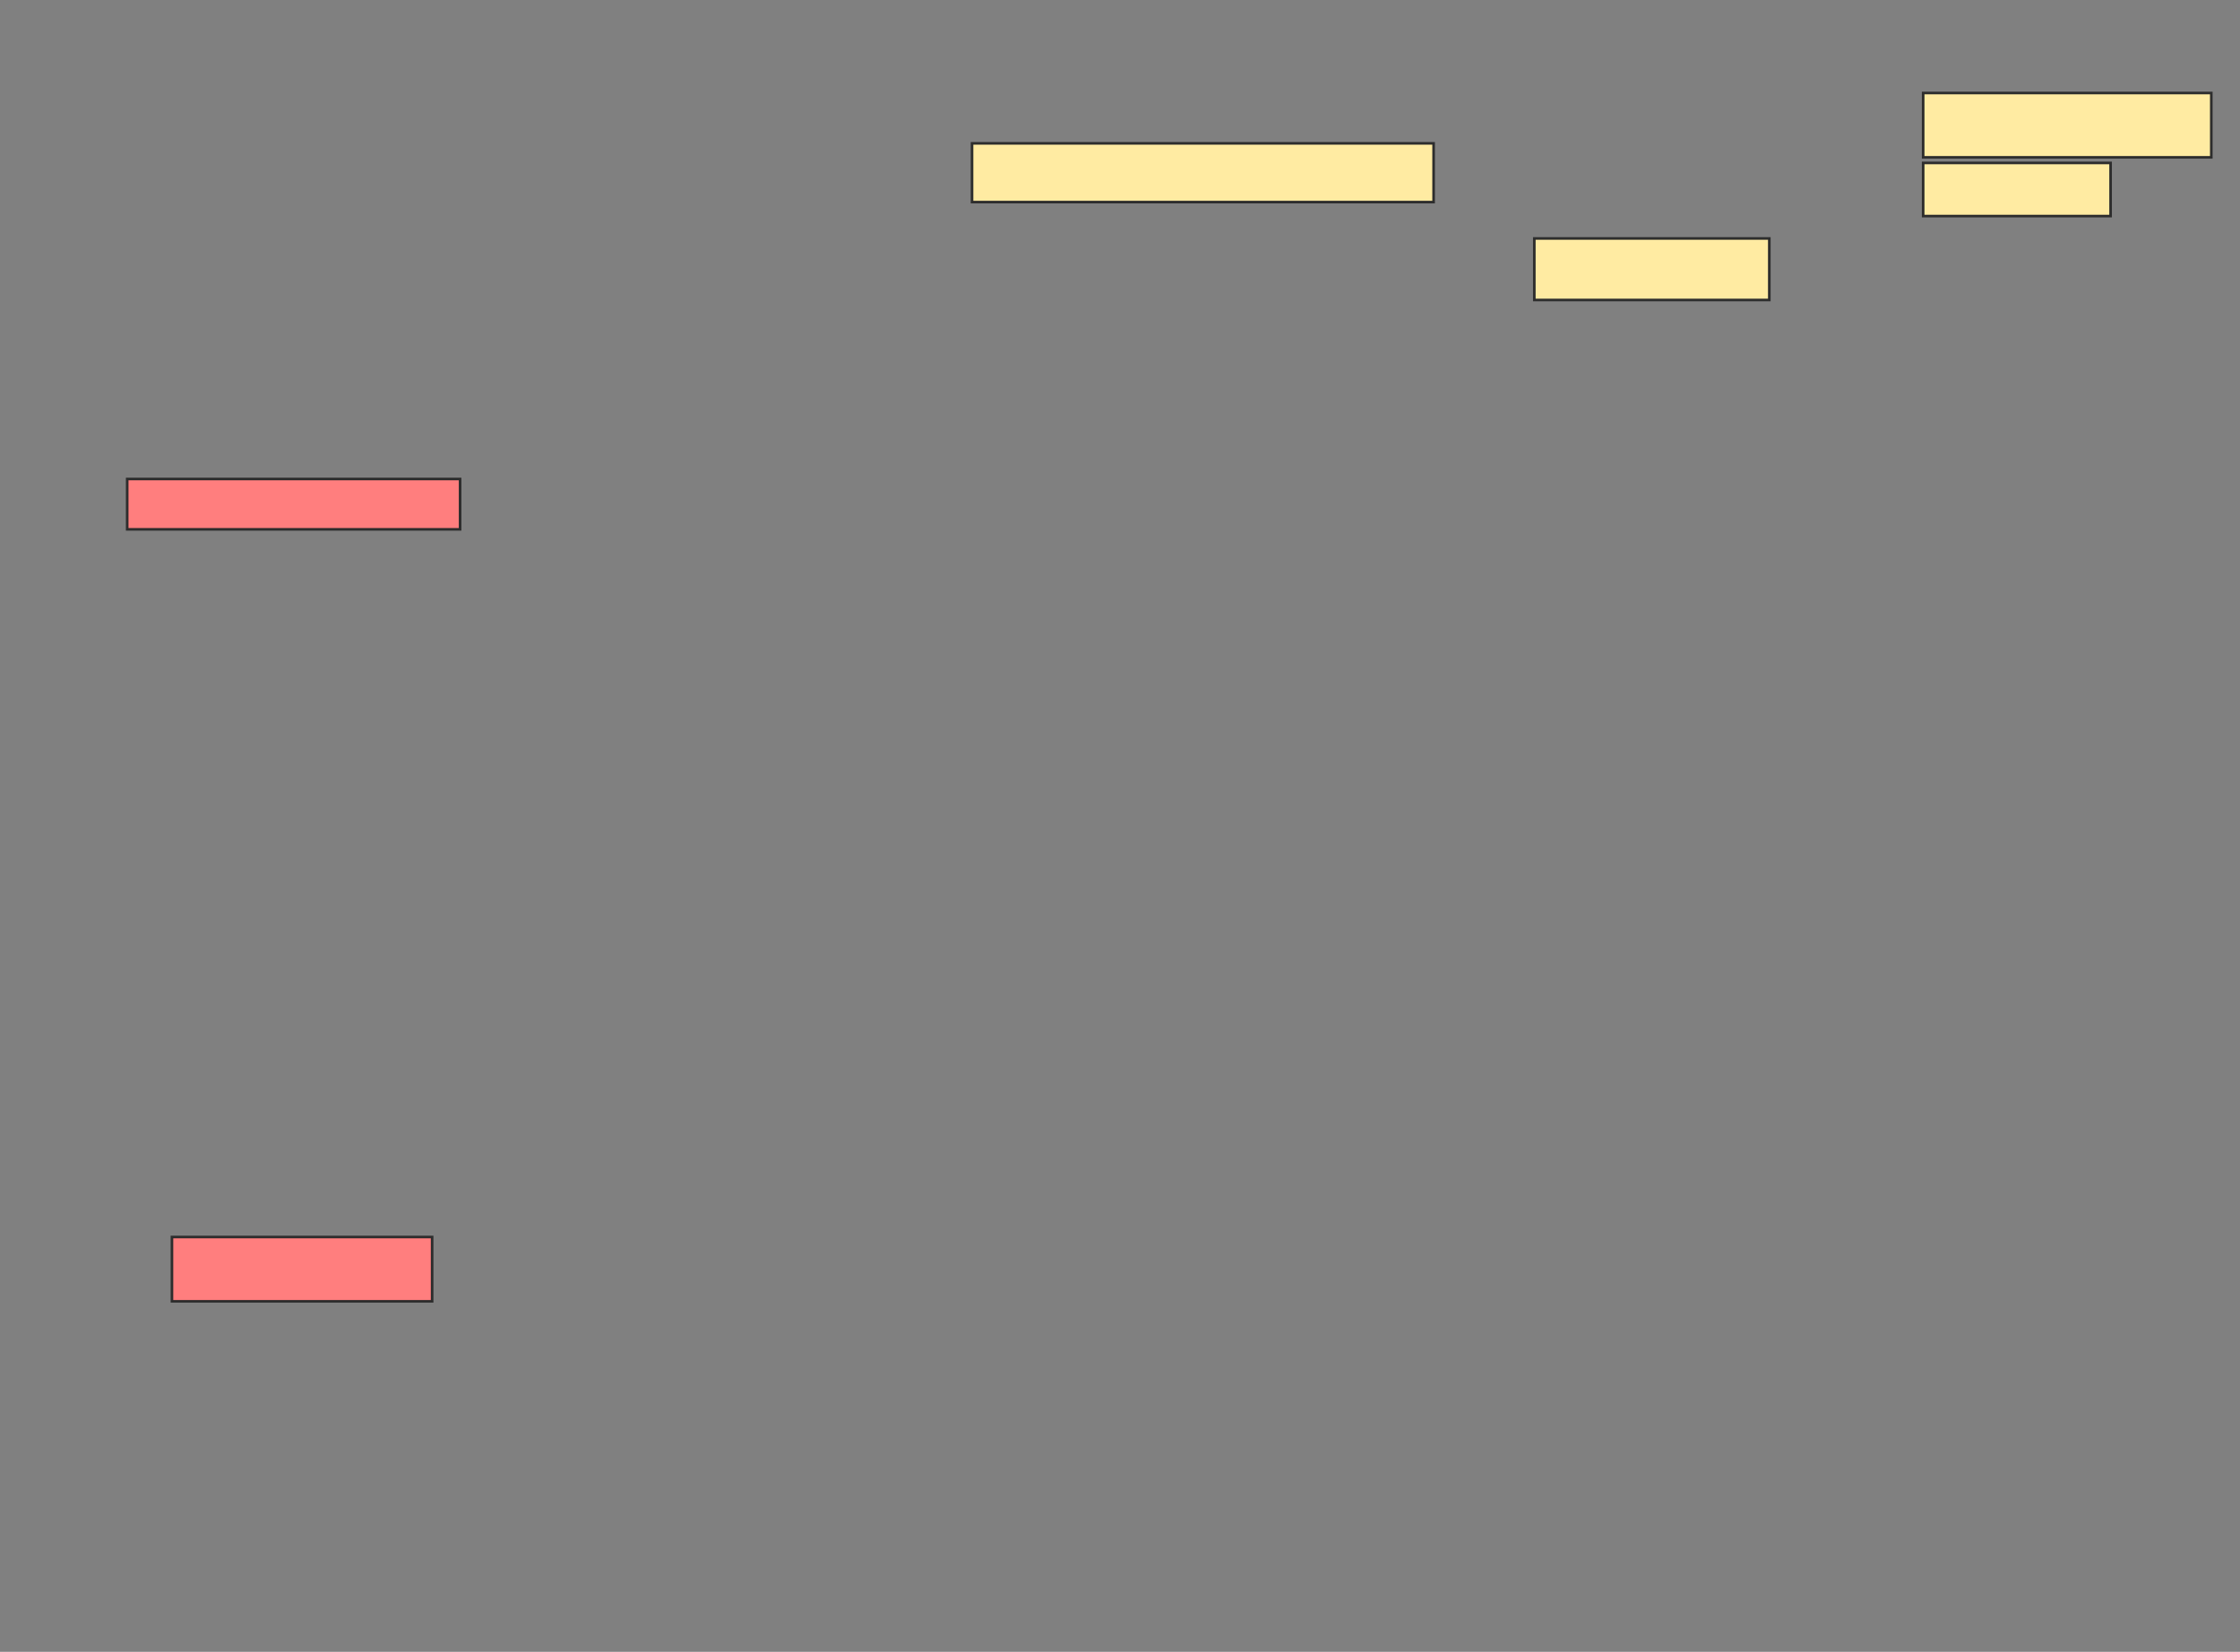 <svg xmlns="http://www.w3.org/2000/svg" width="861" height="635">
 <rect width="100%" height="100%" fill="#808080" stroke="none"/>
 <!-- Created with Image Occlusion Enhanced -->
 <g>
  <title>Labels</title>
 </g>
 <g>
  <title>Masks</title>
  <g id="c99916360cb14fb085227d5ed21506ce-ao-1">
   <rect height="22.581" width="177.419" y="55.108" x="373.624" stroke="#2D2D2D" fill="#FFEBA2"/>
   <rect stroke="#2D2D2D" height="24.731" width="110.753" y="35.753" x="739.215" fill="#FFEBA2"/>
   <rect height="20.43" width="72.043" y="62.634" x="739.215" stroke-linecap="null" stroke-linejoin="null" stroke-dasharray="null" stroke="#2D2D2D" fill="#FFEBA2"/>
   <rect height="23.656" width="90.323" y="91.667" x="589.753" stroke-linecap="null" stroke-linejoin="null" stroke-dasharray="null" stroke="#2D2D2D" fill="#FFEBA2"/>
  </g>
  <g id="c99916360cb14fb085227d5ed21506ce-ao-2" class="qshape">
   <rect height="19.355" width="127.957" y="184.14" x="48.892" stroke-linecap="null" stroke-linejoin="null" stroke-dasharray="null" stroke="#2D2D2D" fill="#FF7E7E" class="qshape"/>
   <rect height="24.731" width="100" y="475.538" x="66.097" stroke-linecap="null" stroke-linejoin="null" stroke-dasharray="null" stroke="#2D2D2D" fill="#FF7E7E" class="qshape"/>
  </g>
 </g>
</svg>